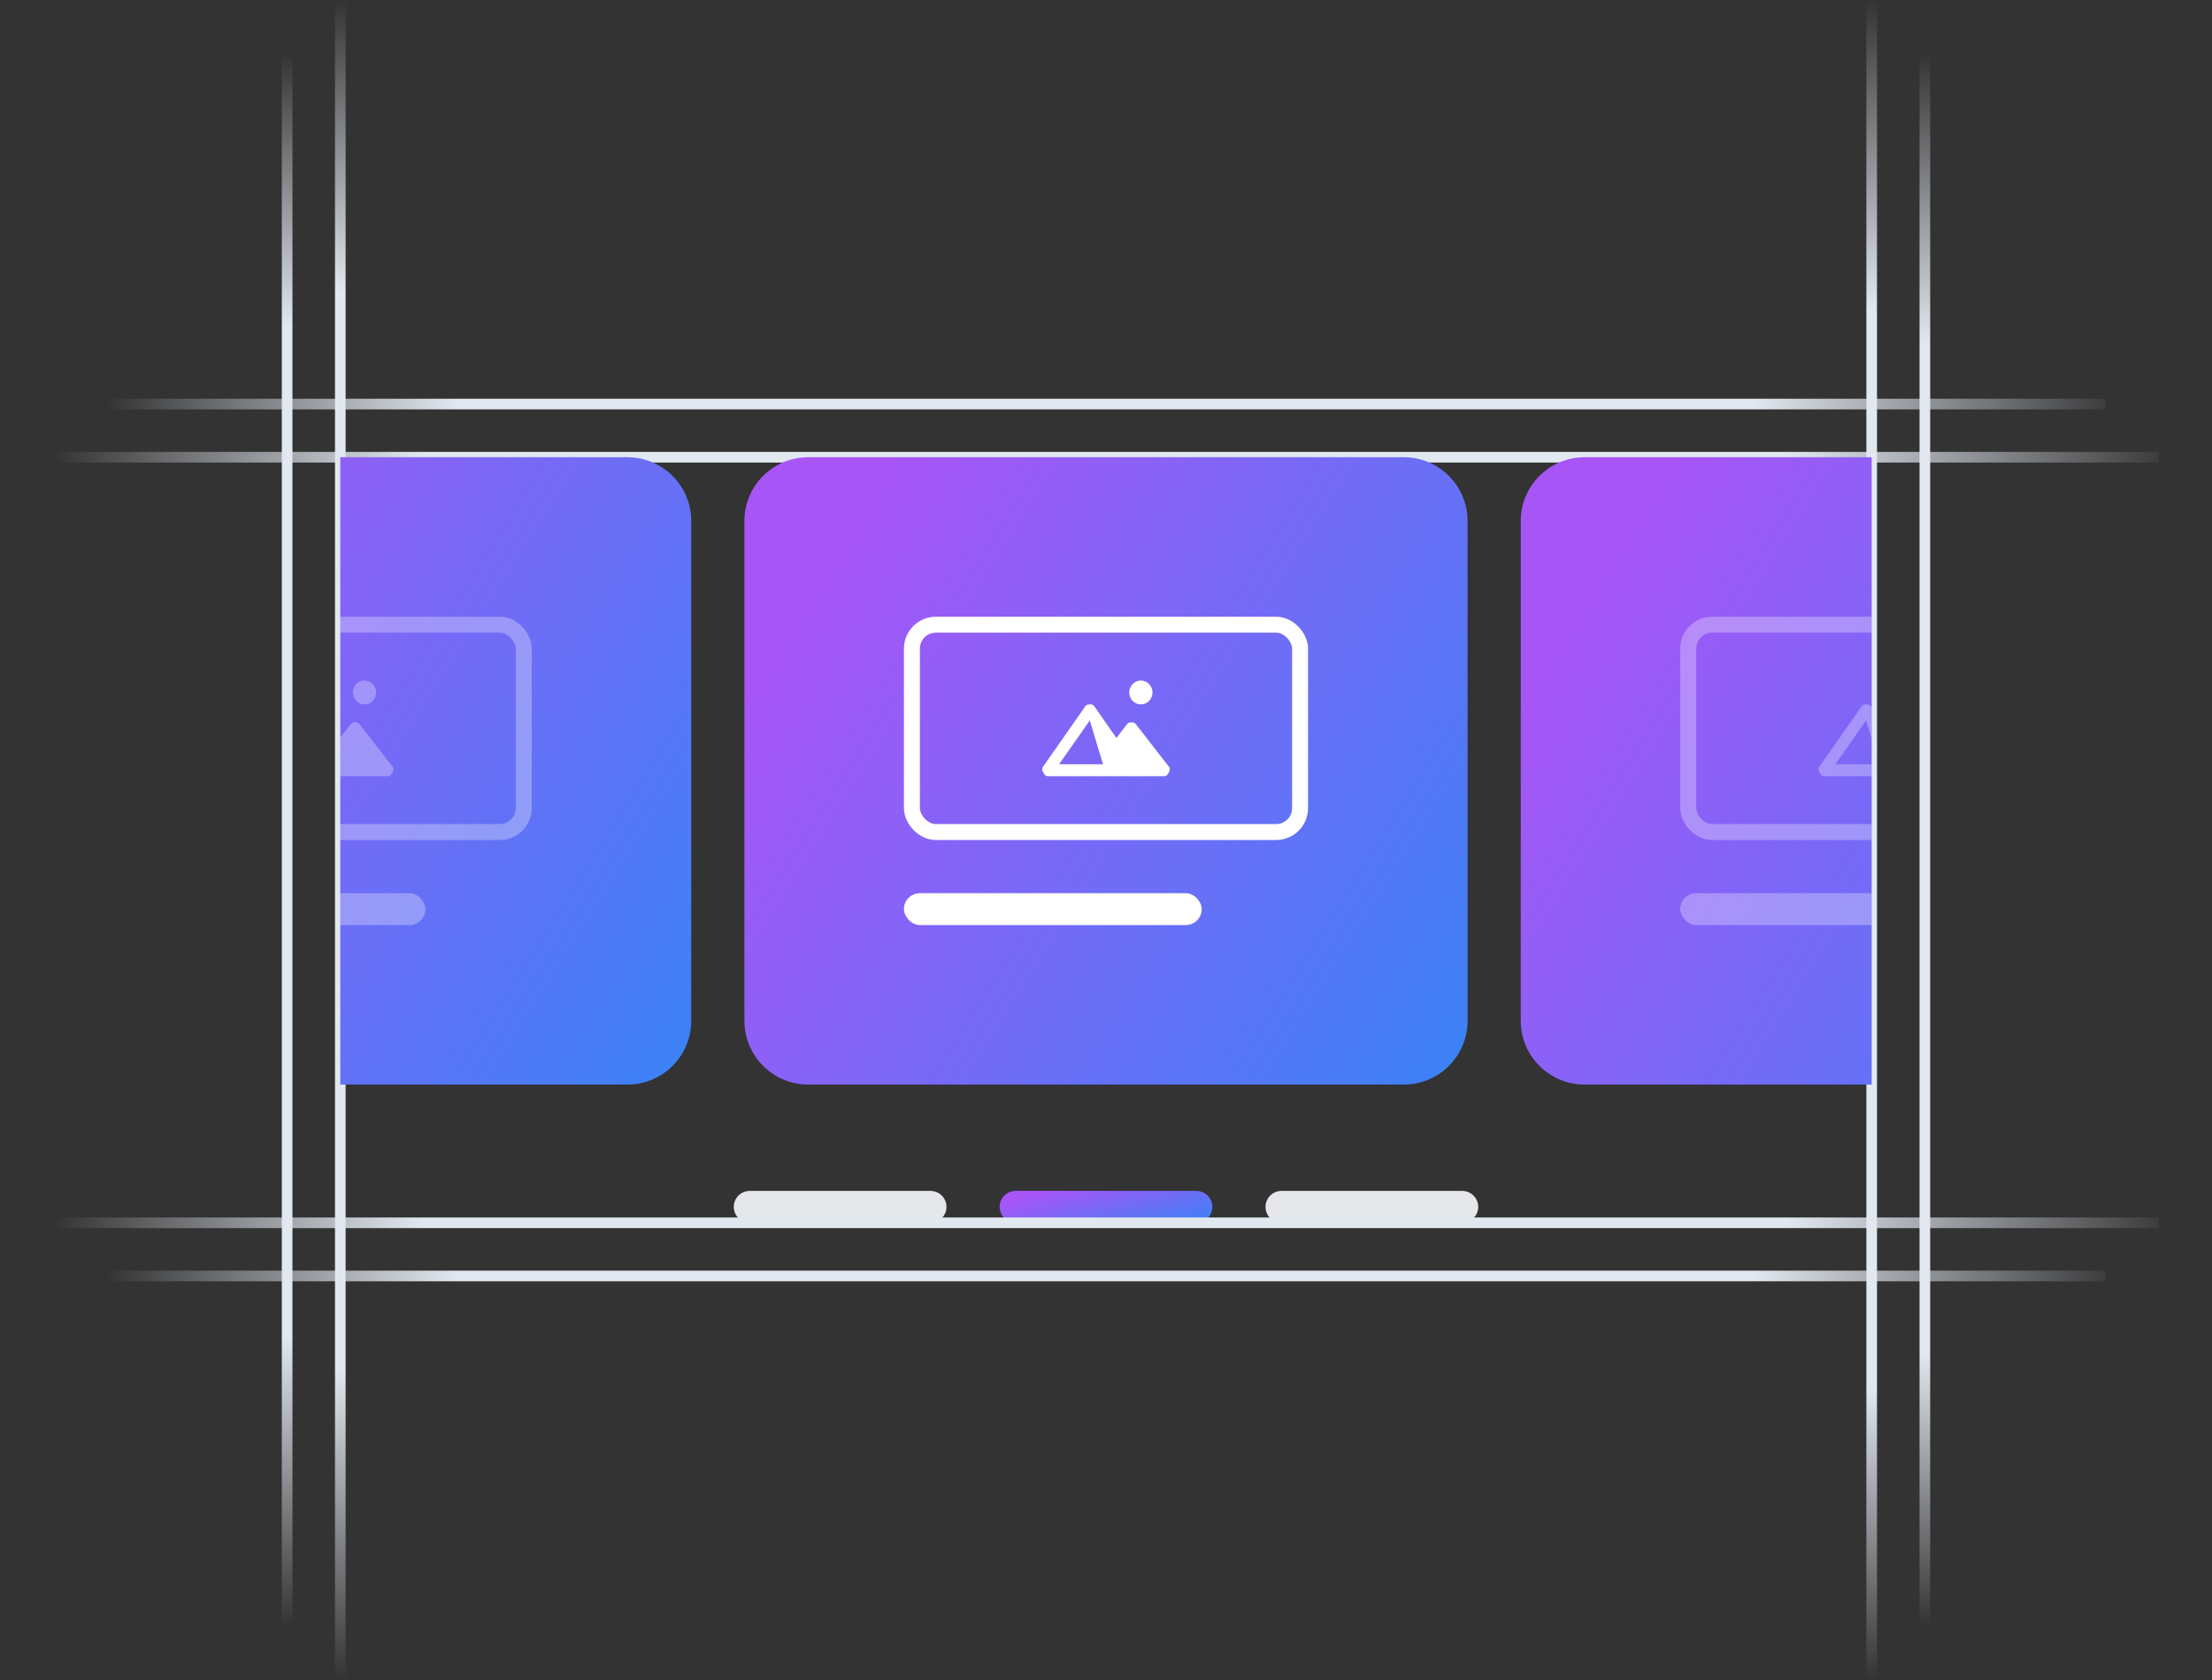 <svg width="208" height="158" viewBox="0 0 208 158" fill="none" xmlns="http://www.w3.org/2000/svg">
<rect x="0" y="0" width="208" height="158" fill="#333333" stroke="none"/>
<path d="M27 153L27 5" stroke="url(#paint0_linear_127_616)"/>
<path d="M32 158L32 -5.24521e-06" stroke="url(#paint1_linear_127_616)"/>
<path d="M176 0L176 158" stroke="url(#paint2_linear_127_616)"/>
<path d="M181 5L181 153" stroke="url(#paint3_linear_127_616)"/>
<path d="M10 38H198" stroke="url(#paint4_linear_127_616)"/>
<path d="M5 43H203" stroke="url(#paint5_linear_127_616)"/>
<rect x="32" y="71" width="16" height="16" rx="8" fill="white" fill-opacity="0.1"/>
<path fill-rule="evenodd" clip-rule="evenodd" d="M41.916 76.068C41.889 76.046 41.858 76.029 41.823 76.018C41.789 76.006 41.751 76 41.714 76C41.676 76 41.639 76.006 41.604 76.018C41.57 76.029 41.538 76.046 41.512 76.068L38.084 78.837C38.057 78.858 38.036 78.884 38.022 78.912C38.007 78.94 38 78.97 38 79C38 79.03 38.007 79.061 38.022 79.088C38.036 79.117 38.057 79.142 38.084 79.163L41.512 81.932C41.565 81.976 41.638 82 41.714 82C41.79 82 41.862 81.976 41.916 81.932C41.97 81.889 42 81.83 42 81.769C42 81.708 41.97 81.649 41.916 81.606L38.69 79L41.916 76.394C41.943 76.373 41.964 76.348 41.978 76.32C41.993 76.292 42 76.261 42 76.231C42 76.201 41.993 76.171 41.978 76.143C41.964 76.115 41.943 76.089 41.916 76.068Z" fill="white"/>
<rect x="160" y="71" width="16" height="16" rx="8" fill="white" fill-opacity="0.1"/>
<path fill-rule="evenodd" clip-rule="evenodd" d="M166.084 76.068C166.11 76.046 166.142 76.029 166.177 76.018C166.211 76.006 166.249 76 166.286 76C166.324 76 166.361 76.006 166.396 76.018C166.43 76.029 166.462 76.046 166.488 76.068L169.916 78.837C169.943 78.858 169.964 78.884 169.978 78.912C169.993 78.94 170 78.97 170 79C170 79.03 169.993 79.061 169.978 79.088C169.964 79.117 169.943 79.142 169.916 79.163L166.488 81.932C166.435 81.976 166.362 82 166.286 82C166.21 82 166.138 81.976 166.084 81.932C166.03 81.889 166 81.83 166 81.769C166 81.708 166.03 81.649 166.084 81.606L169.31 79L166.084 76.394C166.057 76.373 166.036 76.348 166.022 76.32C166.007 76.292 166 76.261 166 76.231C166 76.201 166.007 76.171 166.022 76.143C166.036 76.115 166.057 76.089 166.084 76.068Z" fill="white"/>
<g clip-path="url(#clip0_127_616)">
<path d="M-3 49C-3 45.686 -0.314 43 3 43H59C62.314 43 65 45.686 65 49V96C65 99.314 62.314 102 59 102H3C-0.314 102 -3 99.314 -3 96V49Z" fill="url(#paint6_linear_127_616)"/>
<rect x="12.75" y="58.75" width="36.5" height="19.5" rx="2.25" stroke="white" stroke-opacity="0.3" stroke-width="1.5"/>
<path d="M36.931 72.127L33.811 68.111C33.735 68.004 33.615 67.938 33.483 67.938H33.307C33.175 67.942 33.051 68.004 32.975 68.111L31.975 69.404L29.903 66.422C29.823 66.307 29.691 66.241 29.555 66.249H29.387C29.255 66.249 29.131 66.315 29.055 66.422L25.066 72.127C24.978 72.267 24.978 72.444 25.066 72.584L25.182 72.786C25.254 72.918 25.39 73 25.538 73H36.467C36.615 73 36.752 72.918 36.824 72.786L36.94 72.584C37.02 72.444 37.023 72.267 36.931 72.127ZM26.59 71.876L29.475 67.752L30.719 71.876H26.59ZM34.279 66.249C34.883 66.249 35.371 65.746 35.371 65.124C35.371 64.502 34.883 64 34.279 64C33.675 64 33.187 64.502 33.187 65.124C33.187 65.746 33.675 66.249 34.279 66.249Z" fill="white" fill-opacity="0.3"/>
<rect x="12" y="84" width="28" height="3" rx="1.5" fill="white" fill-opacity="0.3"/>
<path d="M70 49C70 45.686 72.686 43 76 43H132C135.314 43 138 45.686 138 49V96C138 99.314 135.314 102 132 102H76C72.686 102 70 99.314 70 96V49Z" fill="url(#paint7_linear_127_616)"/>
<rect x="85.75" y="58.75" width="36.5" height="19.5" rx="2.25" stroke="white" stroke-width="1.5"/>
<path d="M109.931 72.127L106.811 68.111C106.735 68.004 106.615 67.938 106.483 67.938H106.307C106.175 67.942 106.051 68.004 105.975 68.111L104.975 69.404L102.903 66.422C102.823 66.307 102.691 66.241 102.555 66.249H102.387C102.255 66.249 102.131 66.315 102.055 66.422L98.066 72.127C97.978 72.267 97.978 72.444 98.066 72.584L98.182 72.786C98.254 72.918 98.39 73 98.538 73H109.467C109.615 73 109.751 72.918 109.823 72.786L109.939 72.584C110.019 72.444 110.023 72.267 109.931 72.127ZM99.59 71.876L102.475 67.752L103.719 71.876H99.59ZM107.279 66.249C107.883 66.249 108.371 65.746 108.371 65.124C108.371 64.502 107.883 64 107.279 64C106.675 64 106.187 64.502 106.187 65.124C106.187 65.746 106.675 66.249 107.279 66.249Z" fill="white"/>
<rect x="85" y="84" width="28" height="3" rx="1.5" fill="white"/>
<path d="M143 49C143 45.686 145.686 43 149 43H205C208.314 43 211 45.686 211 49V96C211 99.314 208.314 102 205 102H149C145.686 102 143 99.314 143 96V49Z" fill="url(#paint8_linear_127_616)"/>
<rect x="158.75" y="58.75" width="36.5" height="19.5" rx="2.25" stroke="white" stroke-opacity="0.3" stroke-width="1.5"/>
<path d="M182.931 72.127L179.811 68.111C179.735 68.004 179.615 67.938 179.483 67.938H179.307C179.175 67.942 179.051 68.004 178.975 68.111L177.975 69.404L175.903 66.422C175.823 66.307 175.691 66.241 175.555 66.249H175.387C175.255 66.249 175.131 66.315 175.055 66.422L171.066 72.127C170.978 72.267 170.978 72.444 171.066 72.584L171.182 72.786C171.254 72.918 171.39 73 171.538 73H182.467C182.615 73 182.751 72.918 182.823 72.786L182.939 72.584C183.019 72.444 183.023 72.267 182.931 72.127ZM172.59 71.876L175.475 67.752L176.719 71.876H172.59ZM180.279 66.249C180.883 66.249 181.371 65.746 181.371 65.124C181.371 64.502 180.883 64 180.279 64C179.675 64 179.187 64.502 179.187 65.124C179.187 65.746 179.675 66.249 180.279 66.249Z" fill="white" fill-opacity="0.3"/>
<rect x="158" y="84" width="28" height="3" rx="1.5" fill="white" fill-opacity="0.3"/>
</g>
<path d="M69 113.5C69 112.672 69.672 112 70.5 112H87.5C88.328 112 89 112.672 89 113.5C89 114.328 88.328 115 87.5 115H70.5C69.672 115 69 114.328 69 113.5Z" fill="#E5E7EB"/>
<path d="M94 113.5C94 112.672 94.672 112 95.5 112H112.5C113.328 112 114 112.672 114 113.5C114 114.328 113.328 115 112.5 115H95.5C94.672 115 94 114.328 94 113.5Z" fill="url(#paint9_linear_127_616)"/>
<path d="M119 113.5C119 112.672 119.672 112 120.5 112H137.5C138.328 112 139 112.672 139 113.5C139 114.328 138.328 115 137.5 115H120.5C119.672 115 119 114.328 119 113.5Z" fill="#E5E7EB"/>
<path d="M5 115H203" stroke="url(#paint10_linear_127_616)"/>
<path d="M10 120H198" stroke="url(#paint11_linear_127_616)"/>
<defs>
<linearGradient id="paint0_linear_127_616" x1="27.5" y1="153" x2="27.5" y2="5" gradientUnits="userSpaceOnUse">
<stop offset="0%" stop-color="#E2E8F0" stop-opacity="0"/>
<stop offset="0.185" stop-color="#E2E8F0"/>
<stop offset="0.826" stop-color="#E2E8F0"/>
<stop offset="1" stop-color="#E2E8F0" stop-opacity="0"/>
</linearGradient>
<linearGradient id="paint1_linear_127_616" x1="32.5" y1="158" x2="32.5" y2="-2.74062e-08" gradientUnits="userSpaceOnUse">
<stop offset="0%" stop-color="#E2E8F0" stop-opacity="0"/>
<stop offset="0.185" stop-color="#E2E8F0"/>
<stop offset="0.826" stop-color="#E2E8F0"/>
<stop offset="1" stop-color="#E2E8F0" stop-opacity="0"/>
</linearGradient>
<linearGradient id="paint2_linear_127_616" x1="176.5" y1="2.74063e-08" x2="176.5" y2="158" gradientUnits="userSpaceOnUse">
<stop offset="0%" stop-color="#E2E8F0" stop-opacity="0"/>
<stop offset="0.185" stop-color="#E2E8F0"/>
<stop offset="0.826" stop-color="#E2E8F0"/>
<stop offset="1" stop-color="#E2E8F0" stop-opacity="0"/>
</linearGradient>
<linearGradient id="paint3_linear_127_616" x1="181.5" y1="5" x2="181.5" y2="153" gradientUnits="userSpaceOnUse">
<stop offset="0%" stop-color="#E2E8F0" stop-opacity="0"/>
<stop offset="0.185" stop-color="#E2E8F0"/>
<stop offset="0.826" stop-color="#E2E8F0"/>
<stop offset="1" stop-color="#E2E8F0" stop-opacity="0"/>
</linearGradient>
<linearGradient id="paint4_linear_127_616" x1="199.899" y1="38.5" x2="10" y2="38.5" gradientUnits="userSpaceOnUse">
<stop offset="0%" stop-color="#E2E8F0" stop-opacity="0"/>
<stop offset="0.185" stop-color="#E2E8F0"/>
<stop offset="0.826" stop-color="#E2E8F0"/>
<stop offset="1" stop-color="#E2E8F0" stop-opacity="0"/>
</linearGradient>
<linearGradient id="paint5_linear_127_616" x1="205" y1="43.5" x2="5" y2="43.5" gradientUnits="userSpaceOnUse">
<stop offset="0%" stop-color="#E2E8F0" stop-opacity="0"/>
<stop offset="0.185" stop-color="#E2E8F0"/>
<stop offset="0.826" stop-color="#E2E8F0"/>
<stop offset="1" stop-color="#E2E8F0" stop-opacity="0"/>
</linearGradient>
<linearGradient id="paint6_linear_127_616" x1="7.103" y1="49.136" x2="71.526" y2="89.821" gradientUnits="userSpaceOnUse">
<stop offset="0%" stop-color="#A855F7"/>
<stop offset="1" stop-color="#3B82F6"/>
</linearGradient>
<linearGradient id="paint7_linear_127_616" x1="80.103" y1="49.136" x2="144.526" y2="89.821" gradientUnits="userSpaceOnUse">
<stop offset="0%" stop-color="#A855F7"/>
<stop offset="1" stop-color="#3B82F6"/>
</linearGradient>
<linearGradient id="paint8_linear_127_616" x1="153.103" y1="49.136" x2="217.526" y2="89.821" gradientUnits="userSpaceOnUse">
<stop offset="0%" stop-color="#A855F7"/>
<stop offset="1" stop-color="#3B82F6"/>
</linearGradient>
<linearGradient id="paint9_linear_127_616" x1="96.971" y1="112.312" x2="98.819" y2="119.062" gradientUnits="userSpaceOnUse">
<stop offset="0%" stop-color="#A855F7"/>
<stop offset="1" stop-color="#3B82F6"/>
</linearGradient>
<linearGradient id="paint10_linear_127_616" x1="205" y1="115.5" x2="5" y2="115.5" gradientUnits="userSpaceOnUse">
<stop offset="0%" stop-color="#E2E8F0" stop-opacity="0"/>
<stop offset="0.185" stop-color="#E2E8F0"/>
<stop offset="0.826" stop-color="#E2E8F0"/>
<stop offset="1" stop-color="#E2E8F0" stop-opacity="0"/>
</linearGradient>
<linearGradient id="paint11_linear_127_616" x1="199.899" y1="120.5" x2="10" y2="120.5" gradientUnits="userSpaceOnUse">
<stop offset="0%" stop-color="#E2E8F0" stop-opacity="0"/>
<stop offset="0.185" stop-color="#E2E8F0"/>
<stop offset="0.826" stop-color="#E2E8F0"/>
<stop offset="1" stop-color="#E2E8F0" stop-opacity="0"/>
</linearGradient>
<clipPath id="clip0_127_616">
<rect width="144" height="59" fill="white" transform="translate(32 43)"/>
</clipPath>
</defs>
</svg>
